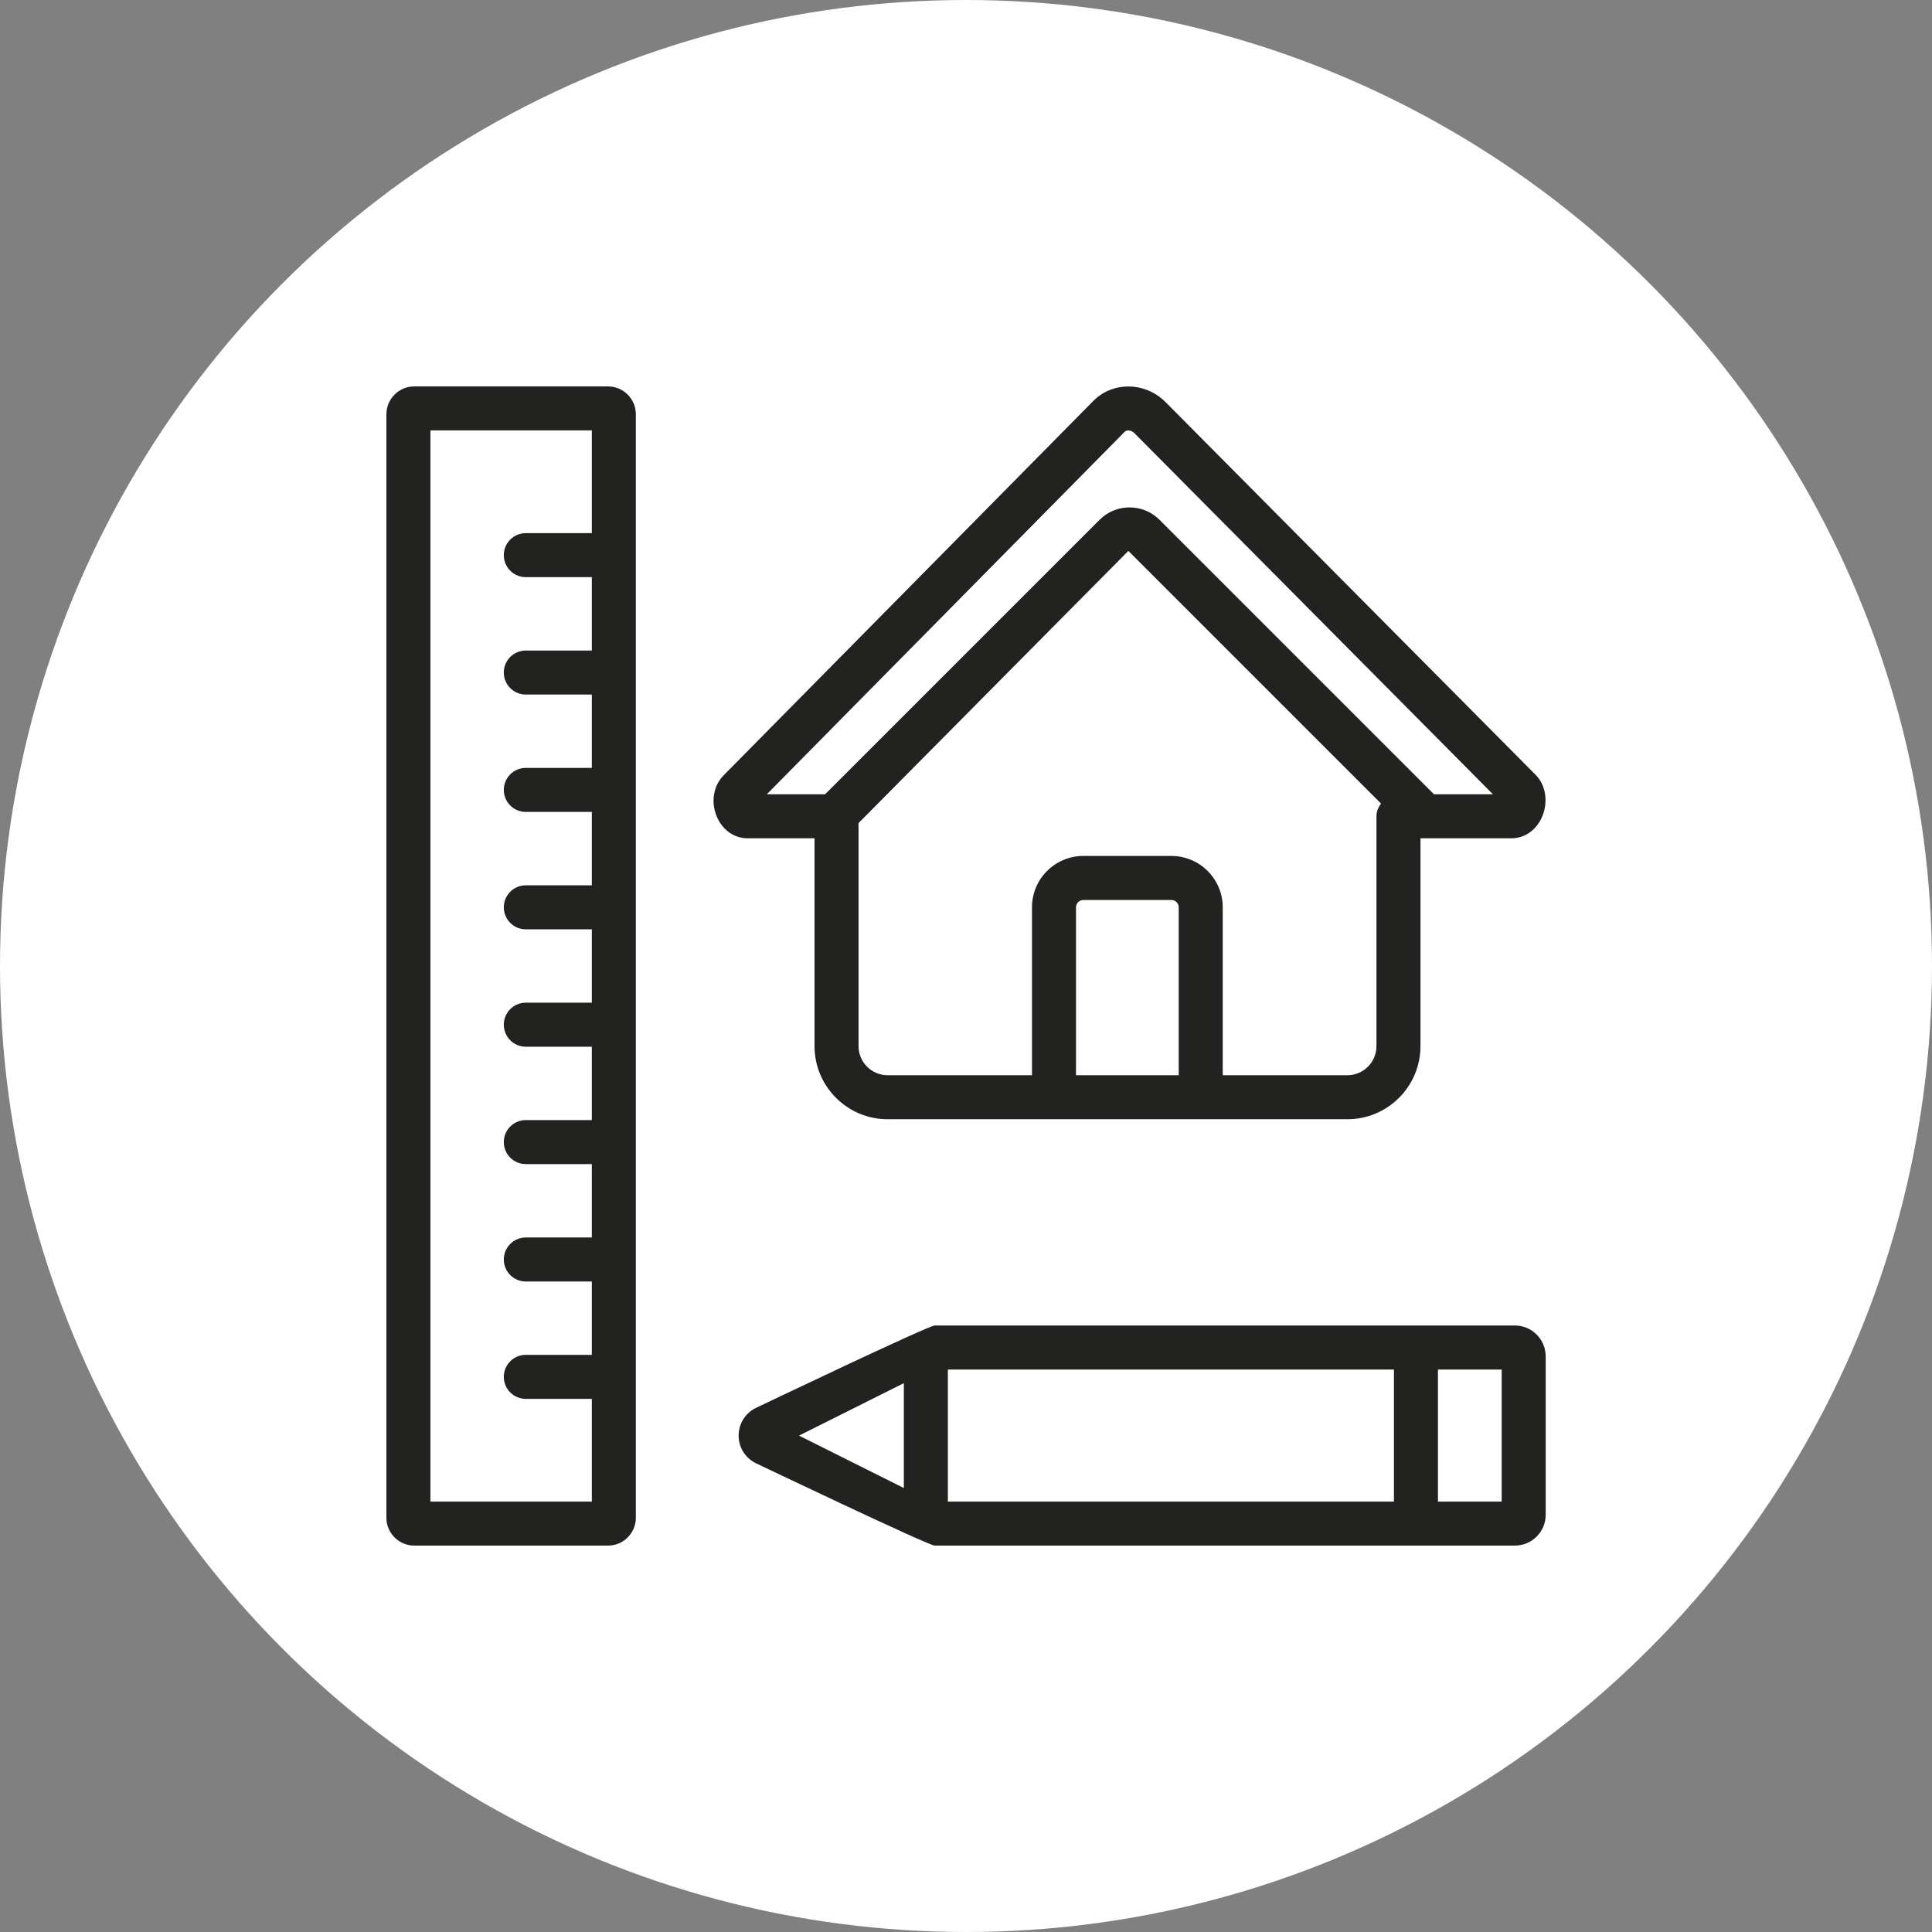 <svg width="60" height="60" viewBox="0 0 60 60" fill="none" xmlns="http://www.w3.org/2000/svg">
<rect x="0" y="0" width="60" height="60" fill="#808080" stroke="none"/>
<circle cx="30" cy="30" r="30" fill="white"/>
<path d="M27.566 34.759H41.844C43.095 34.759 44.114 33.741 44.114 32.49V26.034H46.94C47.356 26.034 47.724 25.772 47.898 25.35C48.087 24.894 48.003 24.376 47.69 24.063L36.194 12.484C35.568 11.859 34.567 11.84 33.96 12.445L22.47 24.082C22.157 24.396 22.072 24.906 22.257 25.352C22.431 25.773 22.799 26.034 23.218 26.034H25.296V32.49C25.296 33.741 26.314 34.759 27.566 34.759ZM36.606 33.392H33.416V28.177C33.416 28.052 33.519 27.95 33.644 27.95H36.378C36.504 27.95 36.606 28.052 36.606 28.177L36.606 33.392ZM42.747 32.49C42.747 32.987 42.342 33.392 41.844 33.392H37.973V28.177C37.973 27.298 37.258 26.582 36.378 26.582H33.644C32.765 26.582 32.049 27.298 32.049 28.177V33.392H27.566C27.068 33.392 26.663 32.987 26.663 32.49V25.561L35.042 17.109L42.888 24.954C42.805 25.068 42.747 25.2 42.747 25.351V32.49H42.747ZM34.929 13.409C35.006 13.333 35.147 13.371 35.227 13.449L46.364 24.667H44.534L36.009 16.142C35.496 15.63 34.662 15.63 34.149 16.142L25.624 24.667H23.814L34.929 13.409Z" fill="#222220"/>
<path d="M12.866 12C12.389 12 12 12.388 12 12.866V47.135C12 47.612 12.389 48 12.866 48H18.881C19.358 48 19.747 47.612 19.747 47.135V12.866C19.747 12.388 19.358 12 18.881 12H12.866ZM13.367 46.633V13.367H18.38V16.557H16.329C15.952 16.557 15.646 16.863 15.646 17.241C15.646 17.618 15.952 17.924 16.329 17.924H18.38V20.203H16.329C15.952 20.203 15.646 20.509 15.646 20.886C15.646 21.264 15.952 21.57 16.329 21.57H18.38V23.848H16.329C15.952 23.848 15.646 24.154 15.646 24.532C15.646 24.909 15.952 25.215 16.329 25.215H18.38V27.494H16.329C15.952 27.494 15.646 27.8 15.646 28.177C15.646 28.555 15.952 28.861 16.329 28.861H18.38V31.139H16.329C15.952 31.139 15.646 31.446 15.646 31.823C15.646 32.2 15.952 32.507 16.329 32.507H18.38V34.785H16.329C15.952 34.785 15.646 35.091 15.646 35.469C15.646 35.846 15.952 36.152 16.329 36.152H18.38V38.431H16.329C15.952 38.431 15.646 38.737 15.646 39.114C15.646 39.492 15.952 39.798 16.329 39.798H18.38V42.076H16.329C15.952 42.076 15.646 42.382 15.646 42.76C15.646 43.137 15.952 43.443 16.329 43.443H18.38V46.633H13.367V46.633Z" fill="#222220"/>
<path d="M47.046 41.165H29.027C28.831 41.165 23.469 43.727 23.469 43.727C23.142 43.89 22.939 44.218 22.939 44.584C22.939 44.949 23.142 45.276 23.469 45.439C23.469 45.439 28.831 48 29.027 48H47.046C47.573 48 48.003 47.571 48.003 47.044V42.123C48.003 41.595 47.573 41.165 47.046 41.165ZM24.814 44.584L28.07 42.955V46.212L24.814 44.584ZM29.437 42.532H43.29V46.633H29.437V42.532ZM46.636 46.633H44.657V42.532H46.636V46.633Z" fill="#222220"/>
</svg>
